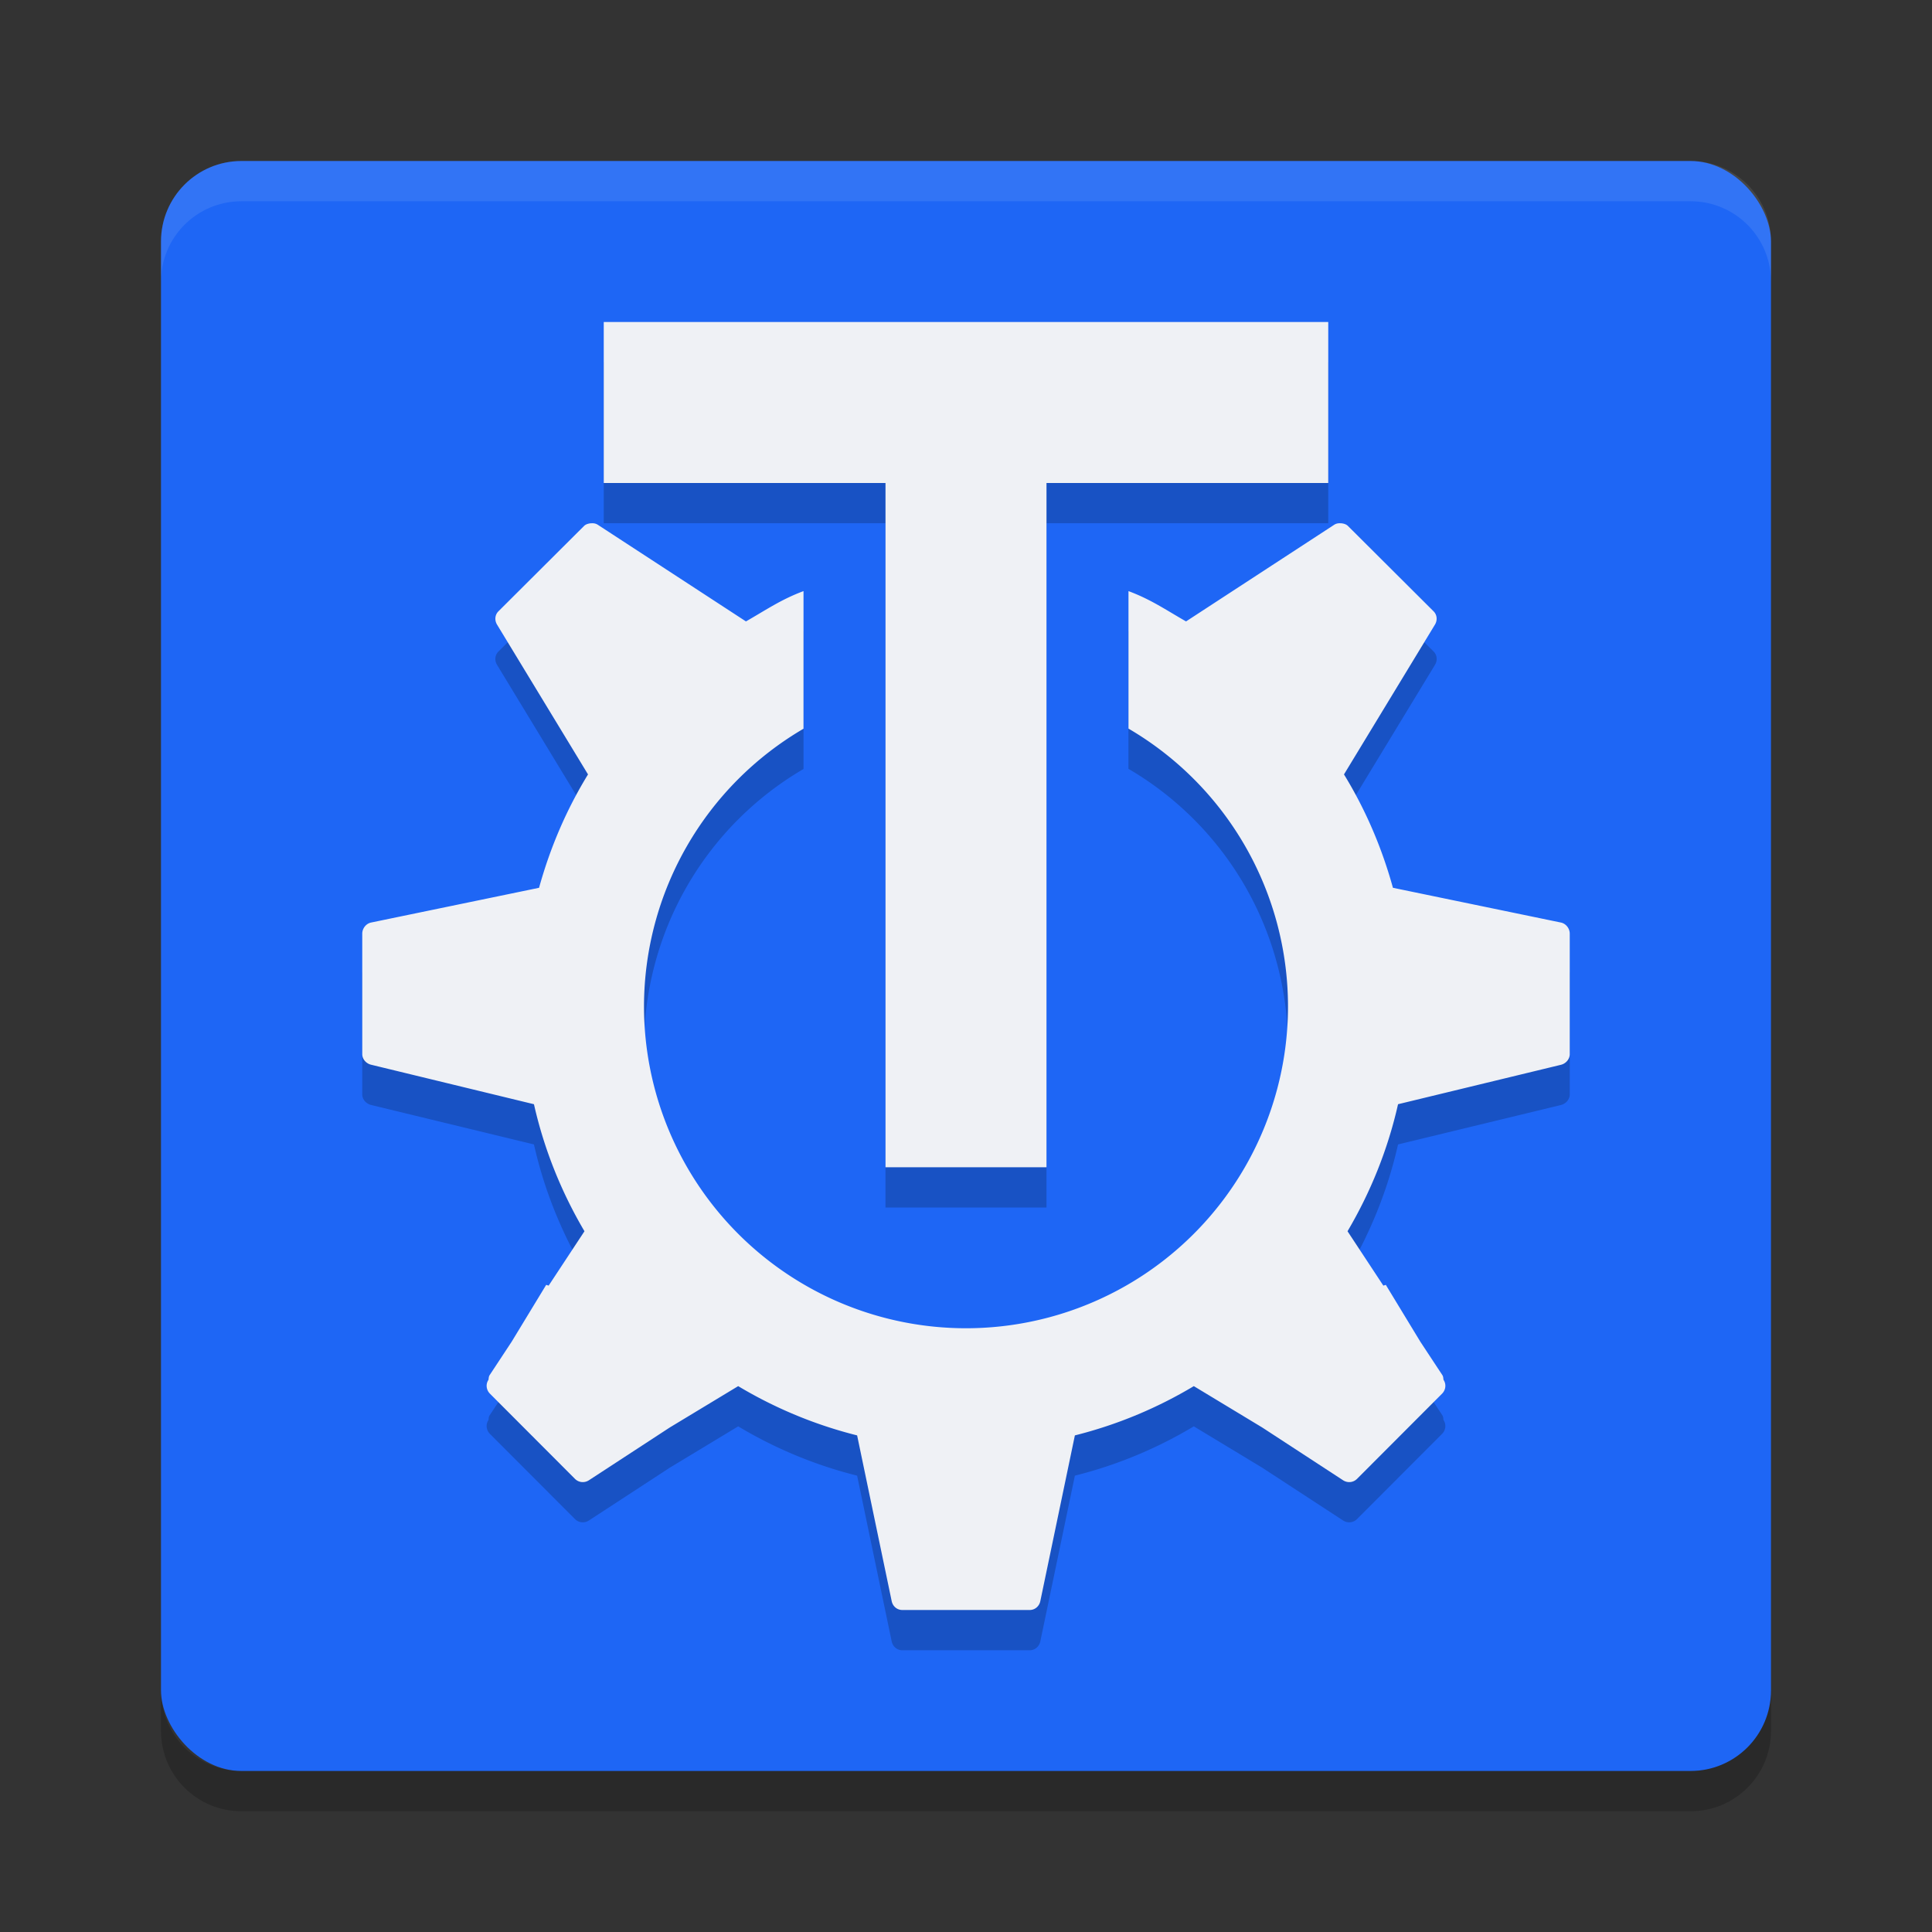 <svg xmlns="http://www.w3.org/2000/svg" width="48" height="48" version="1.1">
 <rect width="100%" height="100%" fill="#333333" stroke="none"/>
 <rect style="fill:#1e66f5" width="40" height="40" x="4" y="4" rx="2" ry="2"/>
 <path style="opacity:0.1;fill:#eff1f5" d="M 6,4 C 4.892,4 4,4.892 4,6 V 7 C 4,5.892 4.892,5 6,5 h 36 c 1.108,0 2,0.892 2,2 V 6 C 44,4.892 43.108,4 42,4 Z"/>
 <path style="opacity:0.2" d="M 6,45 C 4.892,45 4,44.108 4,43 v -1 c 0,1.108 0.892,2 2,2 h 36 c 1.108,0 2,-0.892 2,-2 v 1 c 0,1.108 -0.892,2 -2,2 z"/>
 <path style="opacity:0.2" d="m 15,9 v 4 h 7 v 17 h 4 V 13 h 7 V 9 Z m -0.318,5 c -0.061,0.007 -0.126,0.022 -0.172,0.068 L 12.383,16.188 c -0.089,0.089 -0.099,0.224 -0.033,0.332 l 2.26,3.721 c -0.532,0.866 -0.94,1.813 -1.217,2.816 L 9.221,23.92 C 9.094,23.946 9,24.067 9,24.197 v 2.992 c 0,0.127 0.098,0.234 0.221,0.264 l 4.045,0.98 c 0.254,1.129 0.685,2.189 1.256,3.156 l -0.891,1.352 -0.061,-0.02 -0.859,1.414 -0.547,0.83 c -0.023,0.034 -0.022,0.075 -0.027,0.113 l -0.008,0.014 c -0.066,0.107 -0.045,0.245 0.045,0.334 l 2.113,2.117 c 0.093,0.091 0.235,0.104 0.344,0.033 l 2.01,-1.312 1.699,-1.027 c 0.909,0.545 1.901,0.961 2.955,1.225 l 0.859,4.119 C 22.181,40.908 22.287,41 22.418,41 h 0.16 2.844 0.16 c 0.131,0 0.237,-0.092 0.264,-0.219 l 0.859,-4.119 c 1.054,-0.264 2.046,-0.68 2.955,-1.225 l 1.699,1.027 2.01,1.312 c 0.109,0.071 0.251,0.058 0.344,-0.033 l 2.113,-2.117 c 0.09,-0.089 0.111,-0.227 0.045,-0.334 l -0.008,-0.014 c -0.006,-0.039 -0.005,-0.079 -0.027,-0.113 l -0.547,-0.83 -0.859,-1.414 -0.061,0.02 -0.891,-1.352 c 0.571,-0.968 1.001,-2.027 1.256,-3.156 l 4.045,-0.979 C 38.902,27.426 39,27.316 39,27.189 v -2.992 c 0,-0.13 -0.094,-0.251 -0.221,-0.277 L 34.607,23.057 C 34.33,22.053 33.922,21.106 33.391,20.24 l 2.26,-3.721 c 0.066,-0.108 0.056,-0.243 -0.033,-0.332 L 33.49,14.068 C 33.444,14.022 33.38,14.007 33.318,14 v 0.002 c -0.061,-0.006 -0.117,0.001 -0.172,0.037 l -3.68,2.4 c -0.509,-0.291 -0.874,-0.547 -1.43,-0.754 v 3.416 A 8,8 0 0 1 32,26 a 8,8 0 0 1 -8,8 8,8 0 0 1 -8,-8 8,8 0 0 1 3.963,-6.895 v -3.42 c -0.556,0.207 -0.921,0.463 -1.43,0.754 l -3.68,-2.4 c -0.055,-0.036 -0.111,-0.043 -0.172,-0.037 z"/>
 <path style="fill:#eff1f5" d="M 14.682 13 C 14.62 13.008 14.556 13.022 14.51 13.068 L 12.383 15.188 C 12.294 15.277 12.284 15.412 12.35 15.52 L 14.609 19.24 C 14.078 20.106 13.67 21.053 13.393 22.057 L 9.221 22.92 C 9.094 22.946 9 23.067 9 23.197 L 9 26.189 C 9 26.316 9.098 26.424 9.221 26.453 L 13.266 27.434 C 13.52 28.562 13.95 29.622 14.521 30.59 L 13.631 31.941 L 13.57 31.922 L 12.711 33.336 L 12.164 34.166 C 12.142 34.2 12.142 34.241 12.137 34.279 L 12.129 34.293 C 12.063 34.4 12.084 34.538 12.174 34.627 L 14.287 36.744 C 14.38 36.835 14.522 36.848 14.631 36.777 L 16.641 35.465 L 18.34 34.438 C 19.249 34.982 20.241 35.398 21.295 35.662 L 22.154 39.781 C 22.181 39.908 22.287 40 22.418 40 L 22.578 40 L 25.422 40 L 25.582 40 C 25.713 40 25.819 39.908 25.846 39.781 L 26.705 35.662 C 27.759 35.398 28.751 34.982 29.66 34.438 L 31.359 35.465 L 33.369 36.777 C 33.478 36.848 33.62 36.835 33.713 36.744 L 35.826 34.627 C 35.916 34.538 35.937 34.4 35.871 34.293 L 35.863 34.279 C 35.858 34.241 35.858 34.2 35.836 34.166 L 35.289 33.336 L 34.43 31.922 L 34.369 31.941 L 33.479 30.59 C 34.05 29.622 34.48 28.562 34.734 27.434 L 38.779 26.455 C 38.902 26.426 39 26.316 39 26.189 L 39 23.197 C 39 23.067 38.906 22.946 38.779 22.92 L 34.607 22.057 C 34.33 21.053 33.922 20.106 33.391 19.24 L 35.65 15.52 C 35.716 15.412 35.706 15.277 35.617 15.188 L 33.49 13.068 C 33.444 13.022 33.38 13.007 33.318 13 L 33.318 13.002 C 33.258 12.996 33.201 13.003 33.146 13.039 L 29.467 15.439 C 28.958 15.148 28.593 14.893 28.037 14.686 L 28.037 18.102 A 8 8 0 0 1 32 25 A 8 8 0 0 1 24 33 A 8 8 0 0 1 16 25 A 8 8 0 0 1 19.963 18.105 L 19.963 14.686 C 19.407 14.893 19.042 15.148 18.533 15.439 L 14.854 13.039 C 14.799 13.003 14.742 12.996 14.682 13.002 L 14.682 13 z"/>
 <rect style="fill:#eff1f5" width="4" height="18" x="22" y="11"/>
 <rect style="fill:#eff1f5" width="4" height="18" x="8" y="-33" transform="rotate(90)"/>
</svg>
